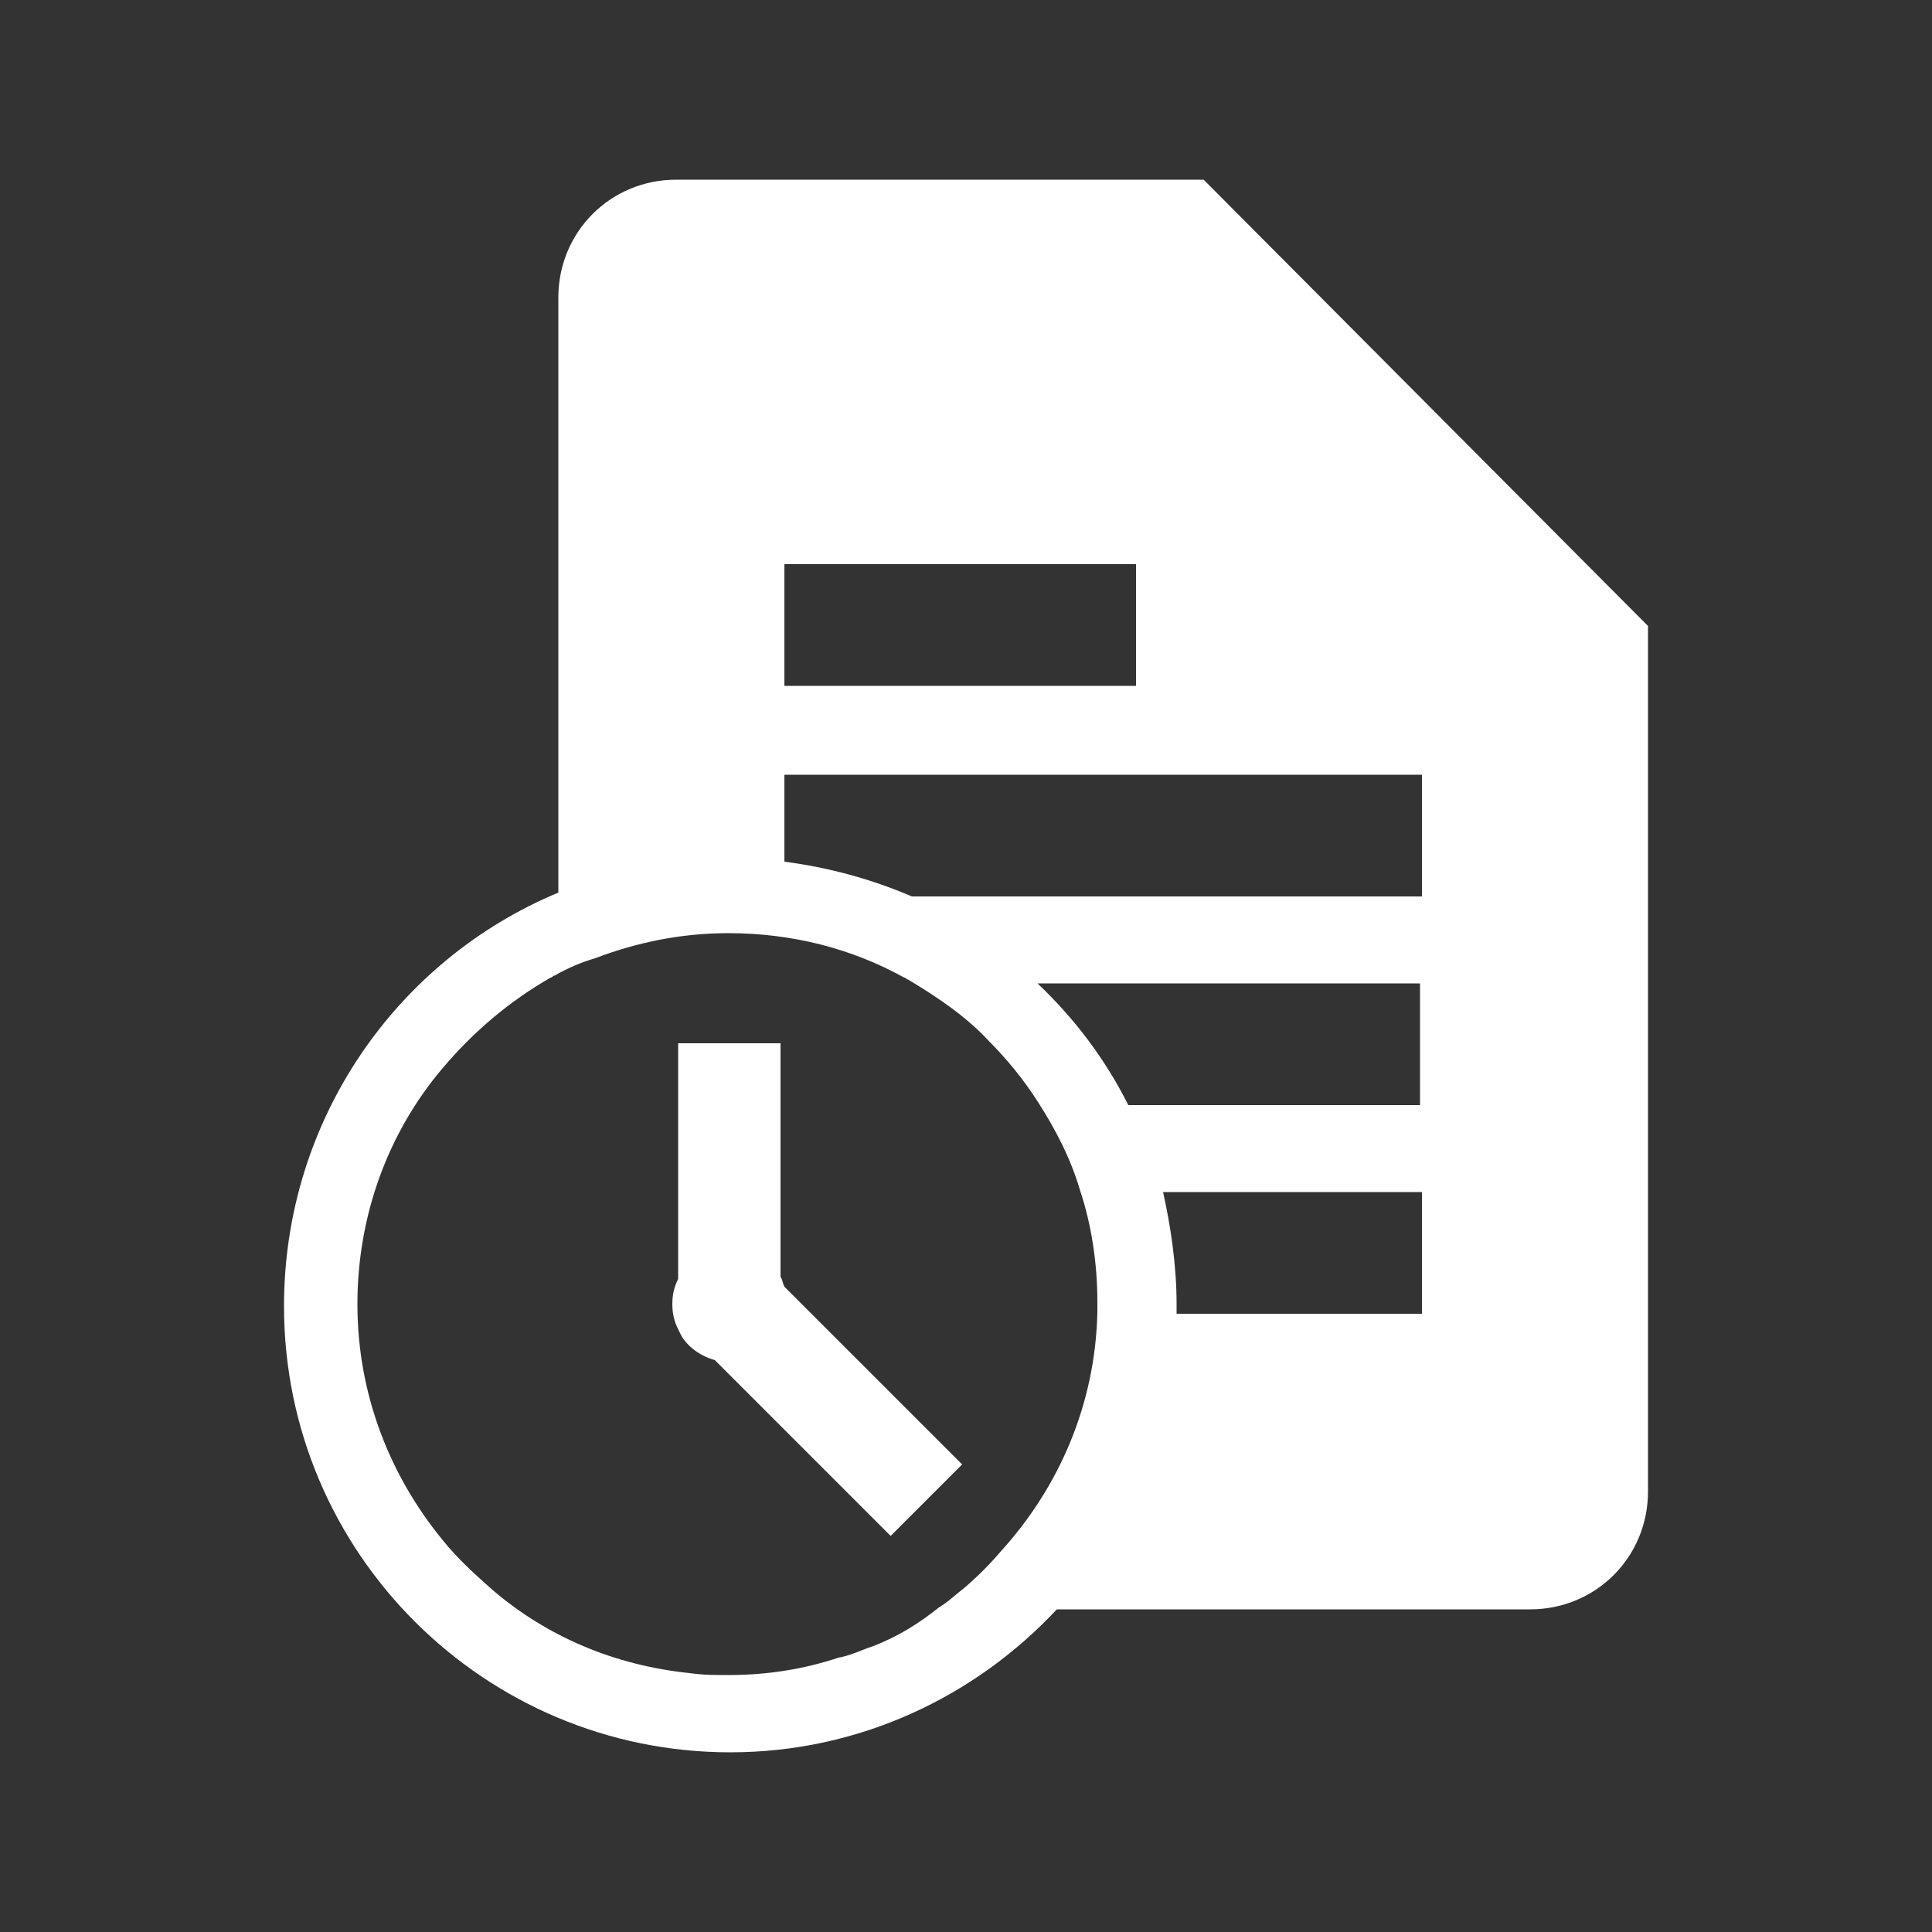 <?xml version="1.0" encoding="utf-8"?>
<!-- Generator: Adobe Illustrator 25.4.1, SVG Export Plug-In . SVG Version: 6.00 Build 0)  -->
<svg version="1.1" id="Capa_1" xmlns="http://www.w3.org/2000/svg" xmlns:xlink="http://www.w3.org/1999/xlink" x="0px" y="0px"
	 viewBox="0 0 100 100" style="enable-background:new 0 0 100 100;" xml:space="preserve">
<rect x="0" y="0" width="100" height="100" fill="#333333" stroke="none"/>
<style type="text/css">
	.st0{fill:#FFFFFF;}
</style>
<g>
	<path class="st0" d="M85.3,32.4L62.3,9.3H35c-3.4,0-6.1,2.7-6.1,6.1v30.8C20.5,49.7,14.7,58,14.7,67.6c0,12.8,10.4,23.1,23.1,23.1
		c6.7,0,12.7-2.9,16.9-7.4h24.5c3.4,0,6.1-2.7,6.1-6.1L85.3,32.4L85.3,32.4z M40.6,29.2h18.2v6.3H40.6V29.2z M45.2,85.2
		c-0.6,0.2-1.2,0.5-1.8,0.6c-1.8,0.6-3.7,0.9-5.7,0.9c-0.7,0-1.3,0-2-0.1c-3.9-0.4-7.4-1.9-10.2-4.3c-0.9-0.8-1.8-1.6-2.6-2.6
		c-2.7-3.3-4.4-7.5-4.4-12.2c0-4.6,1.6-8.9,4.4-12.2c1.6-1.9,3.5-3.5,5.6-4.7c0.1,0,0.1-0.1,0.2-0.1c0.7-0.4,1.4-0.7,2.1-0.9
		c2.1-0.8,4.4-1.3,6.9-1.3c3.3,0,6.4,0.8,9.1,2.3c0.1,0,0.1,0.1,0.2,0.1c1.5,0.9,3,1.9,4.2,3.2c0.9,0.9,1.8,2,2.5,3.1
		c0.9,1.4,1.7,2.9,2.2,4.6c0.6,1.8,0.9,3.8,0.9,5.8c0,0.2,0,0.3,0,0.5h0c-0.1,4.8-2,9.1-5,12.4c-0.6,0.7-1.2,1.3-1.9,1.9
		c-0.4,0.3-0.8,0.7-1.3,1C47.6,84,46.5,84.7,45.2,85.2z M73.6,68H60.9c0-0.2,0-0.3,0-0.5c0-2-0.3-4-0.7-5.8h13.4V68z M73.6,57.2
		H58.4c-1.2-2.4-2.8-4.5-4.7-6.3h19.8V57.2z M73.6,46.4H47.2c-2.1-0.9-4.3-1.5-6.6-1.8v-4.5h33V46.4z"/>
	<path class="st0" d="M42,68l-1.4-1.4l0,0c-0.1-0.2-0.1-0.4-0.2-0.5V55v-1h-1h-3.3h-1v1v11.2c-0.2,0.4-0.3,0.8-0.3,1.3
		s0.1,0.9,0.3,1.3l0.1,0.2l0.1,0.2c0.4,0.6,1,1,1.7,1.2l8.4,8.4l0.7,0.7l0.7-0.7l2.3-2.3l0.7-0.7l-0.7-0.7L42,68z M46.1,78.1"/>
</g>
</svg>
